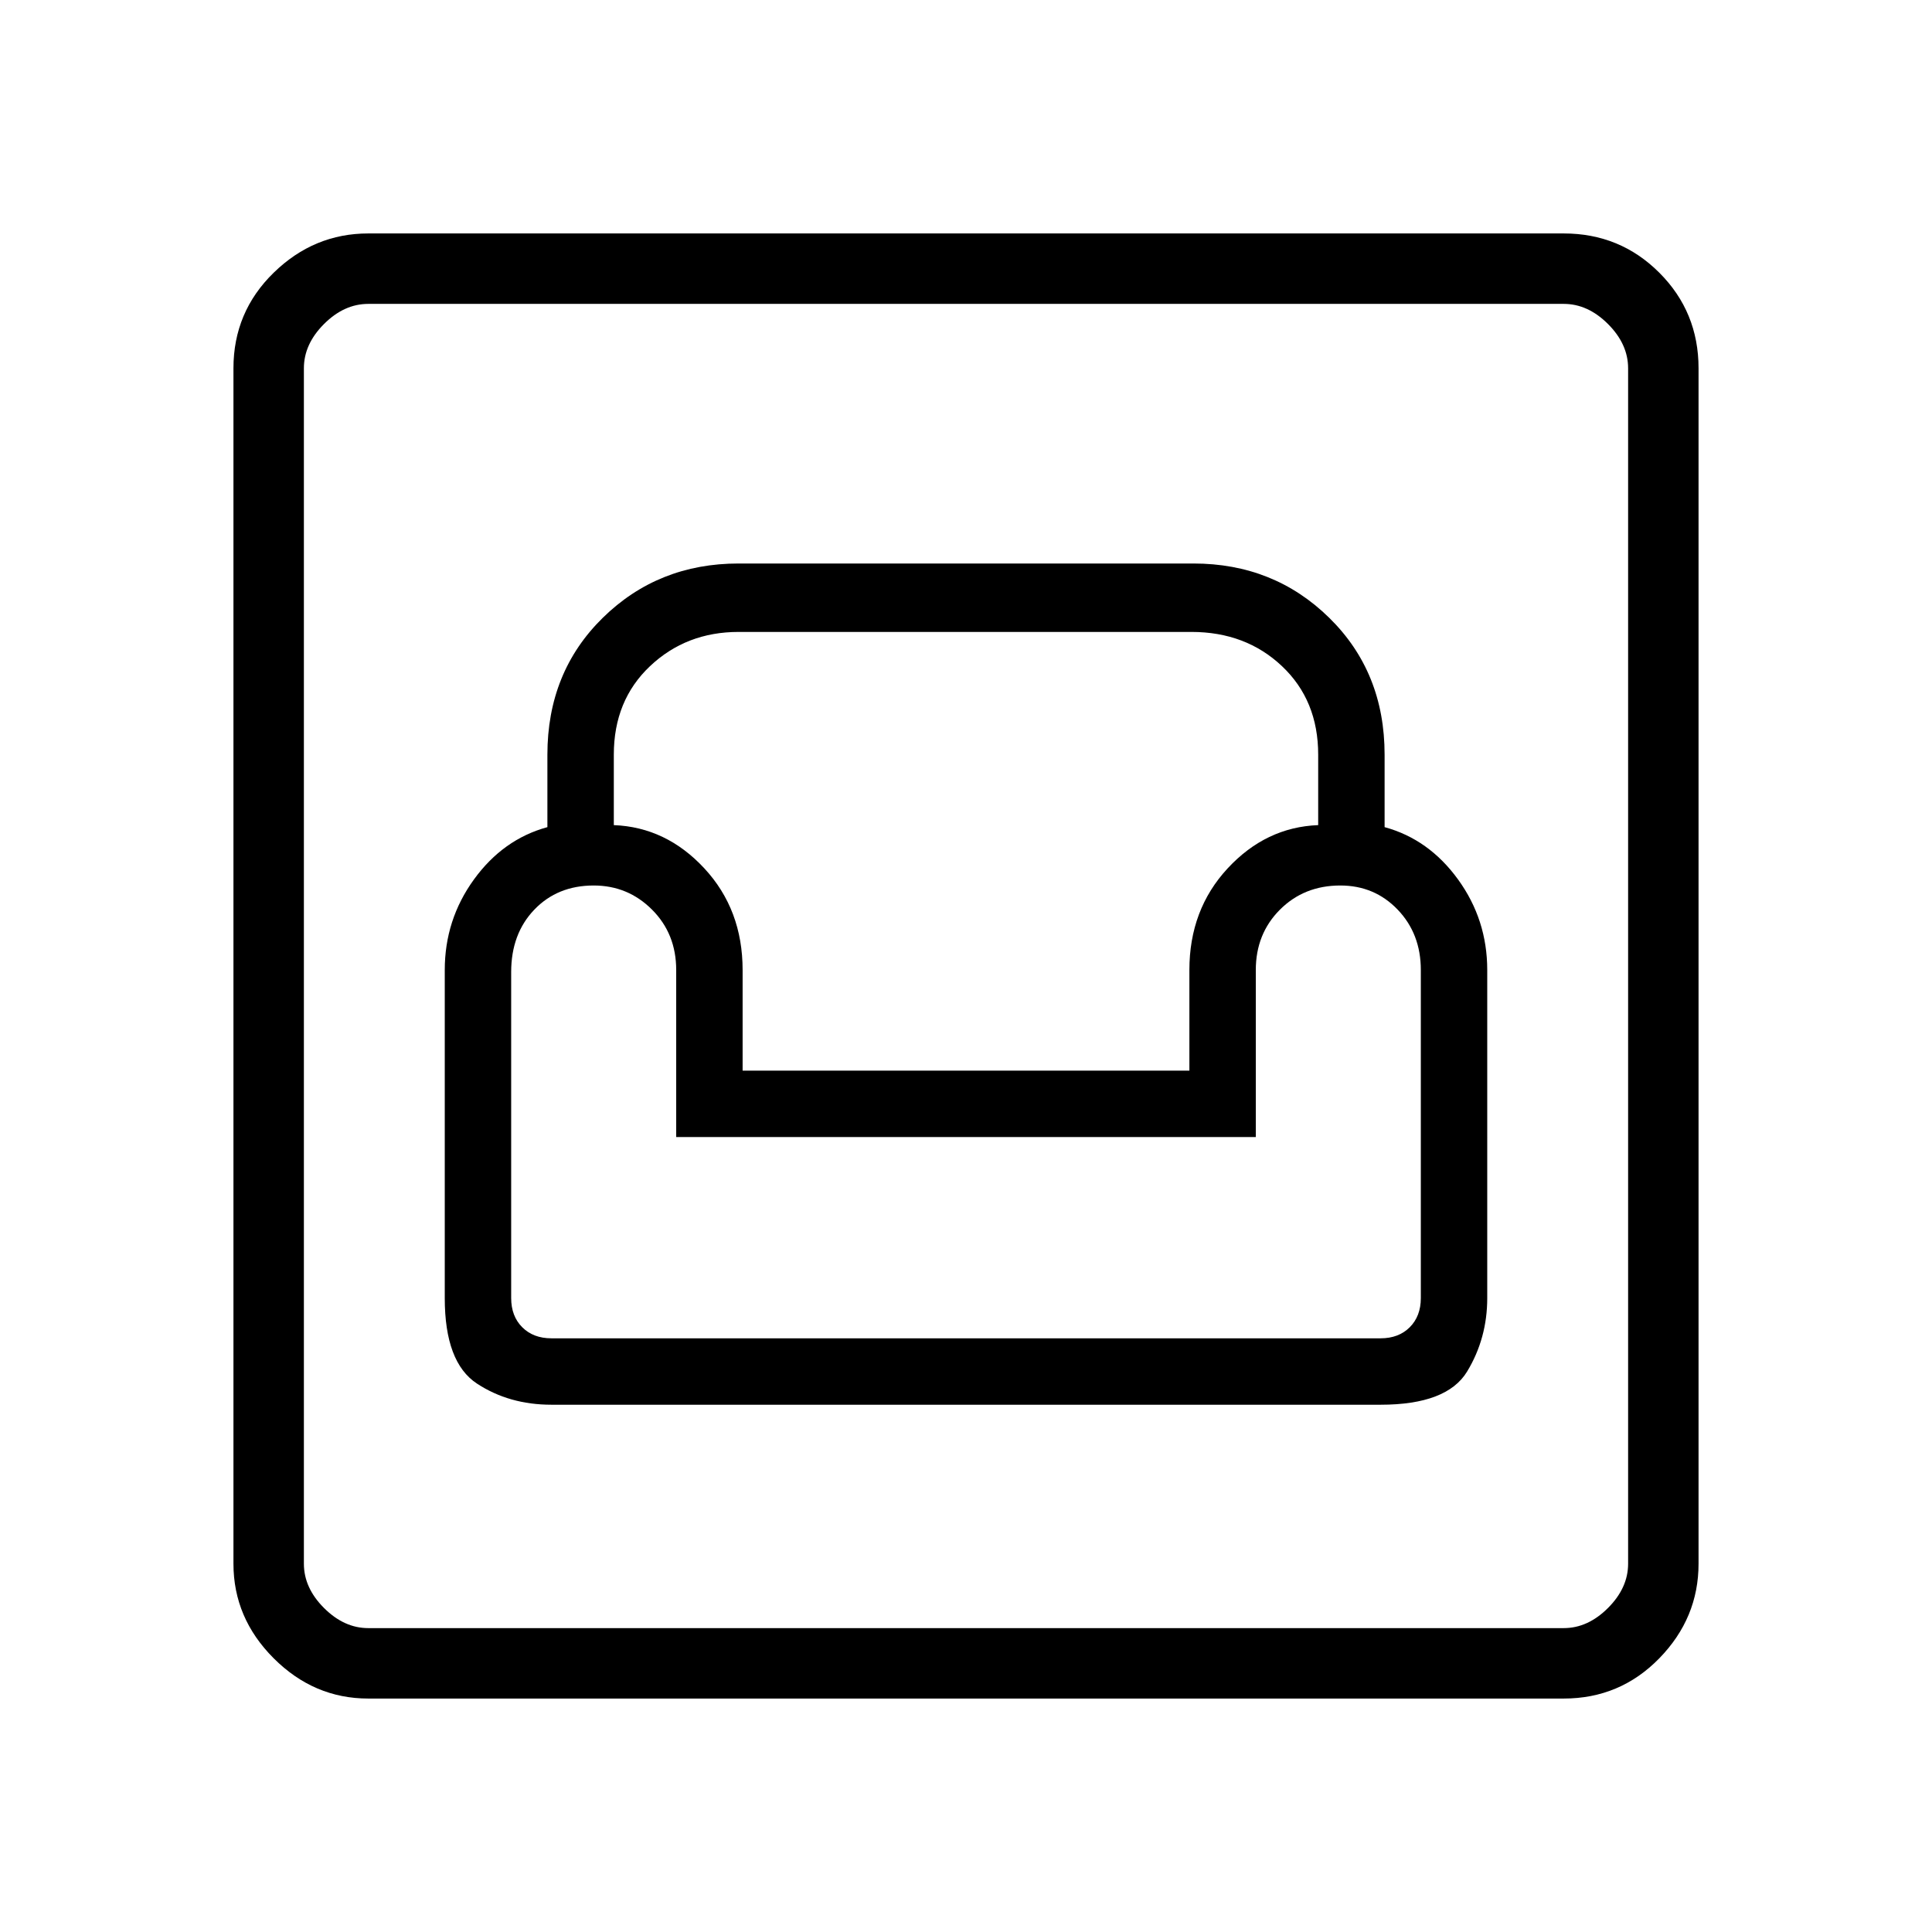<svg xmlns="http://www.w3.org/2000/svg" height="48" width="48"><path d="M9.15 42.2q-1.35 0-2.35-1t-1-2.35V9.15q0-1.4 1-2.375 1-.975 2.35-.975h29.7q1.4 0 2.375.975.975.975.975 2.375v29.7q0 1.35-.975 2.35t-2.375 1Zm0-1.75h29.7q.6 0 1.1-.5.5-.5.5-1.1V9.15q0-.6-.5-1.1-.5-.5-1.1-.5H9.15q-.6 0-1.1.5-.5.5-.5 1.1v29.7q0 .6.5 1.1.5.5 1.1.5Zm4.55-5.55h20.6q1.65 0 2.15-.825t.5-1.825V24.1q0-1.25-.725-2.25t-1.825-1.3v-1.8q0-2.05-1.375-3.4T29.65 14h-11.3q-2 0-3.375 1.35t-1.375 3.4v1.8q-1.1.3-1.825 1.3-.725 1-.725 2.25v8.15q0 1.6.8 2.125.8.525 1.85.525Zm0-1.65q-.45 0-.725-.275-.275-.275-.275-.725v-8.1q0-.95.575-1.55.575-.6 1.475-.6.85 0 1.45.6t.6 1.5v4.15h14.4V24.1q0-.9.6-1.5t1.5-.6q.85 0 1.425.6.575.6.575 1.5v8.15q0 .45-.275.725-.275.275-.725.275Zm4.75-6.65v-2.5q0-1.5-.95-2.525T15.25 20.5v-1.75q0-1.35.9-2.2.9-.85 2.2-.85H29.6q1.35 0 2.25.85.9.85.9 2.2v1.75q-1.3.05-2.25 1.075t-.95 2.525v2.5ZM7.55 40.45V7.55v32.9Z"/></svg>